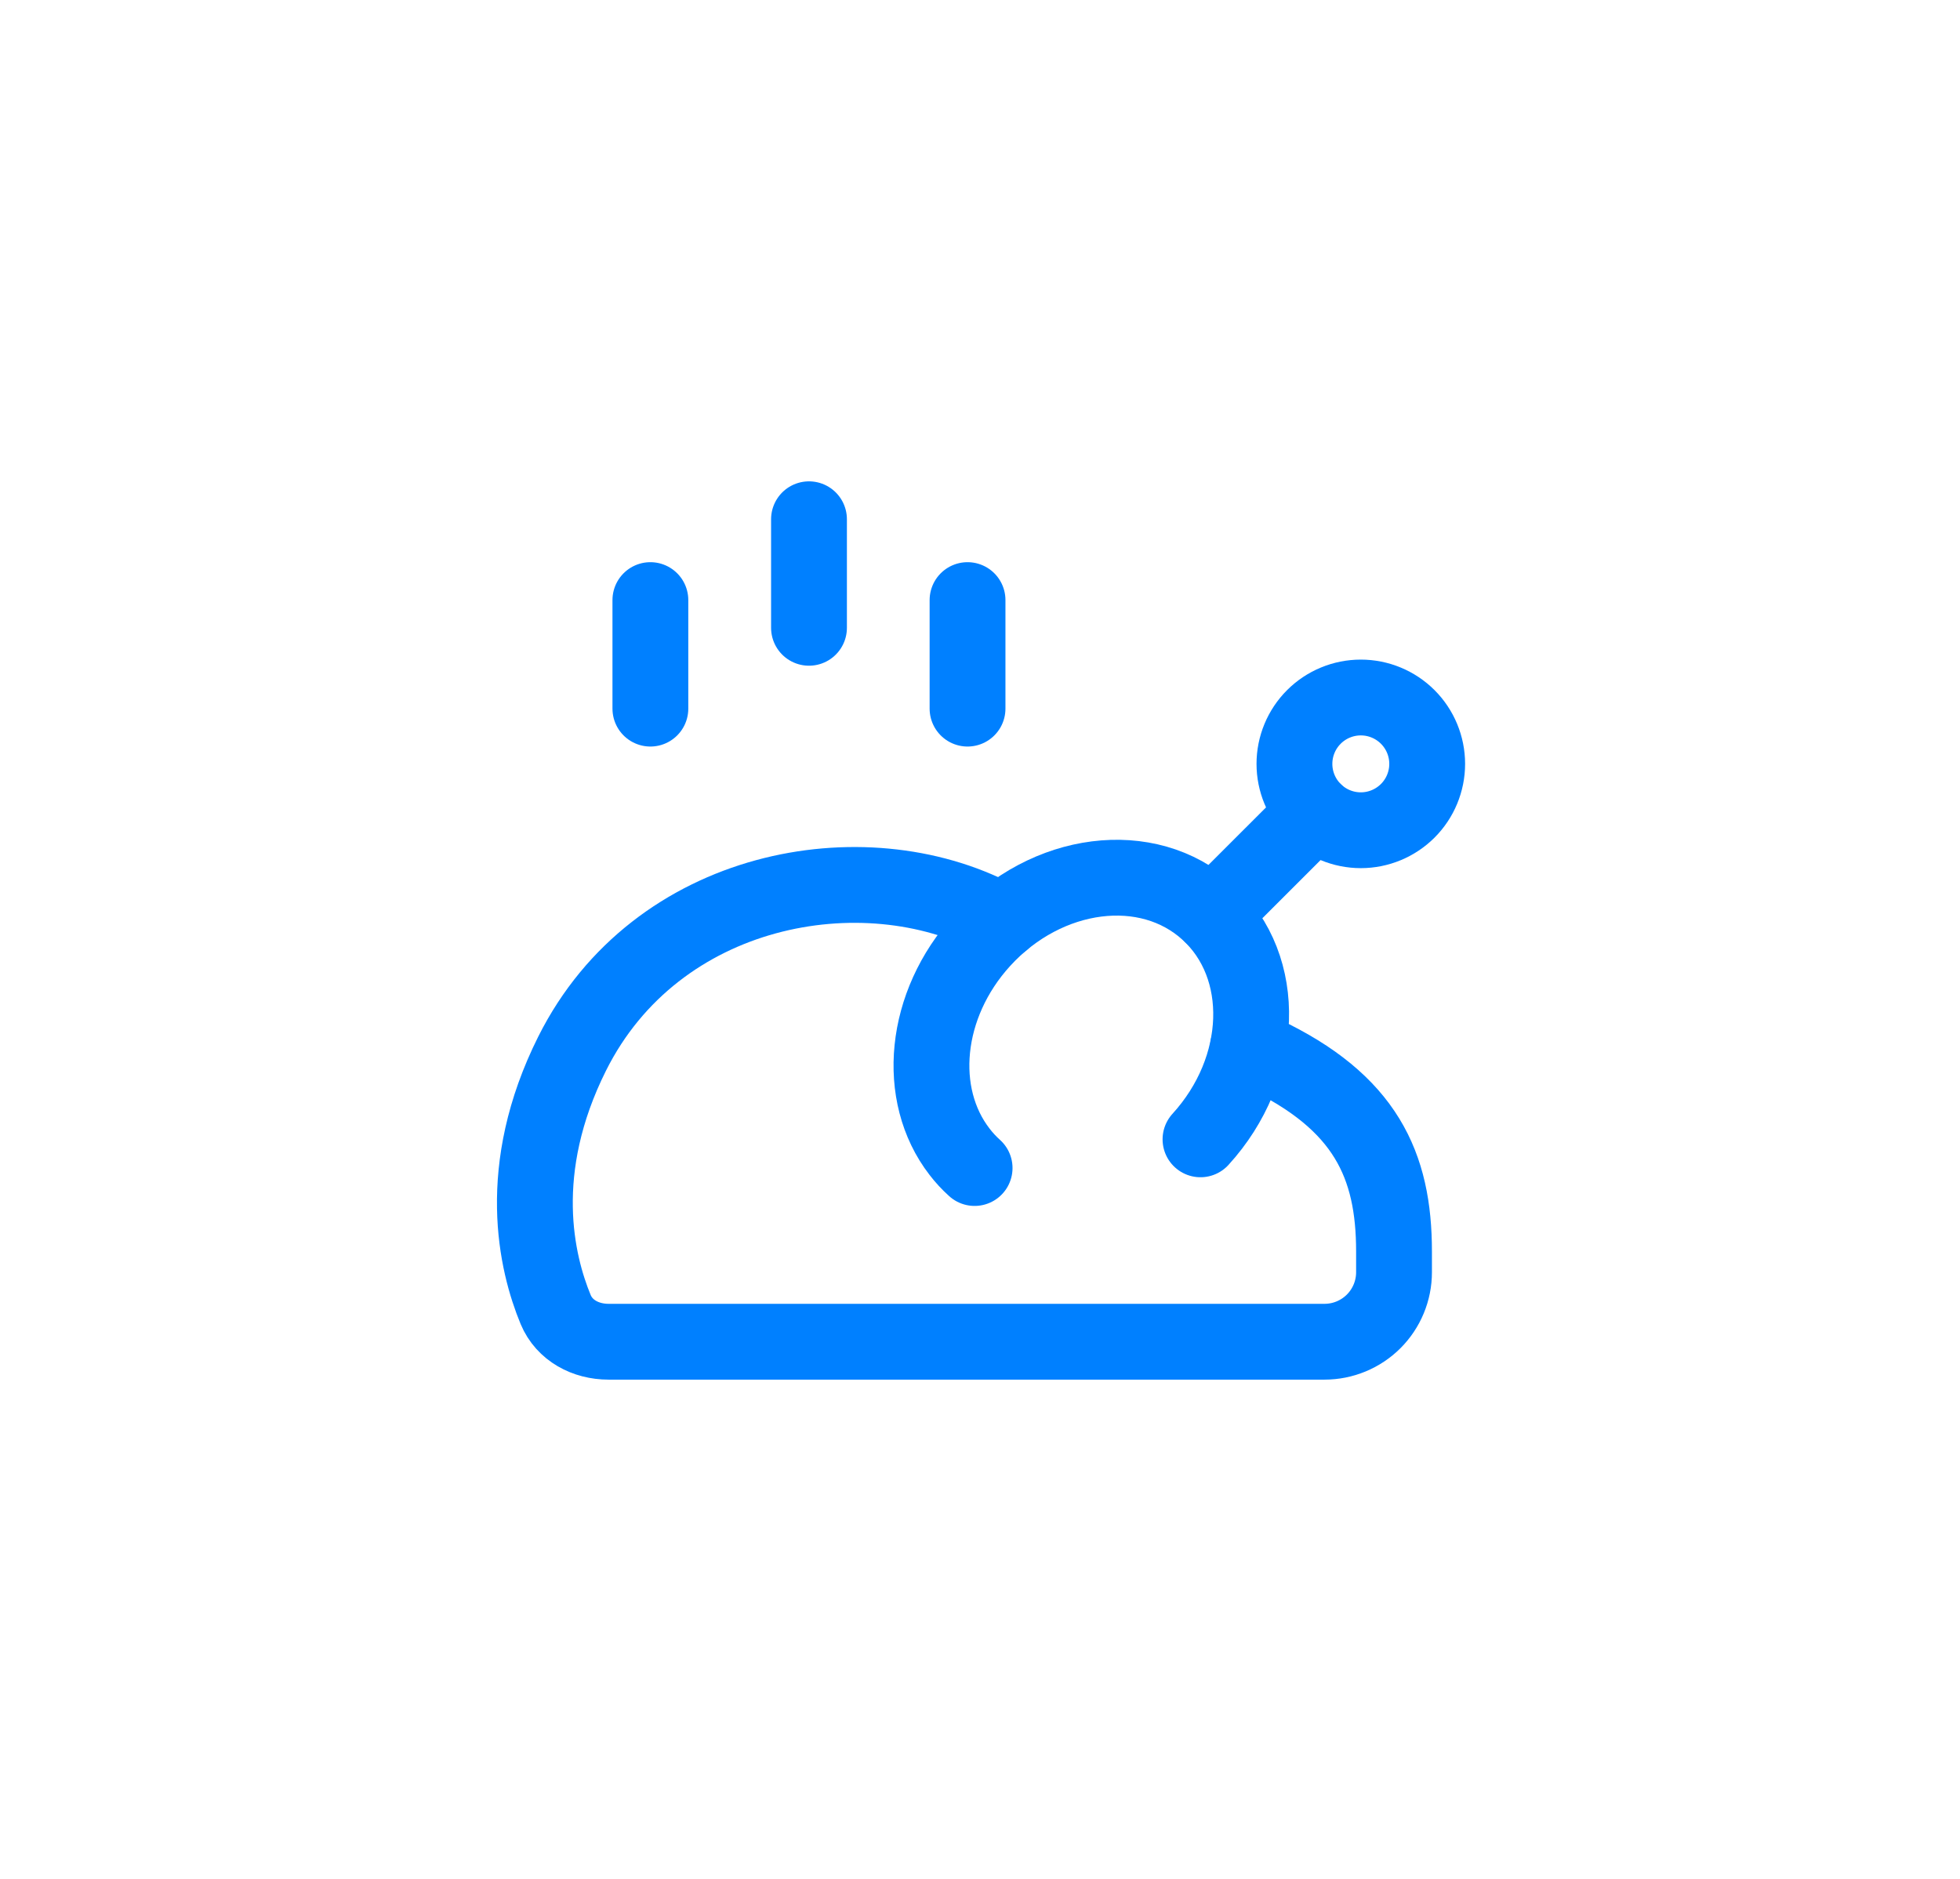 <svg xmlns="http://www.w3.org/2000/svg" width="73" height="70" viewBox="0 0 76 76" fill="none">
  <path d="M24.671 24.269V28.659M37.496 24.269V28.659M31.085 21V25.39" stroke="#0080FF" stroke-width="3.066" stroke-linecap="round" stroke-linejoin="round"/>
  <path d="M50.715 30.893C50.715 31.605 50.998 32.288 51.501 32.791C52.004 33.294 52.687 33.577 53.399 33.577C54.111 33.577 54.793 33.294 55.297 32.791C55.8 32.288 56.083 31.605 56.083 30.893C56.083 30.181 55.8 29.498 55.297 28.995C54.793 28.492 54.111 28.209 53.399 28.209C52.687 28.209 52.004 28.492 51.501 28.995C50.998 29.498 50.715 30.181 50.715 30.893Z" stroke="#0080FF" stroke-width="3.066" stroke-linecap="round"/>
  <path d="M48.837 42.344L49.433 42.605C53.592 44.572 54.742 47.119 54.742 50.615V51.453C54.742 52.198 54.446 52.913 53.919 53.44C53.391 53.967 52.676 54.263 51.931 54.263H22.977C22.058 54.263 21.195 53.811 20.841 52.962C20.063 51.082 19.158 47.304 21.51 42.605C24.911 35.815 33.278 34.322 38.637 37.133L38.89 37.262" stroke="#0080FF" stroke-width="3.066" stroke-linecap="round" stroke-linejoin="round"/>
  <path d="M46.916 46.078C49.525 43.217 49.66 39.093 47.22 36.873C44.781 34.653 40.691 35.173 38.086 38.034C35.717 40.634 35.388 44.27 37.172 46.578C37.352 46.814 37.557 47.036 37.782 47.238" stroke="#0080FF" stroke-width="3.066" stroke-linecap="round"/>
  <path d="M51.548 32.84L47.372 37.014" stroke="#0080FF" stroke-width="3.066" stroke-linecap="round" stroke-linejoin="round"/>
</svg>
